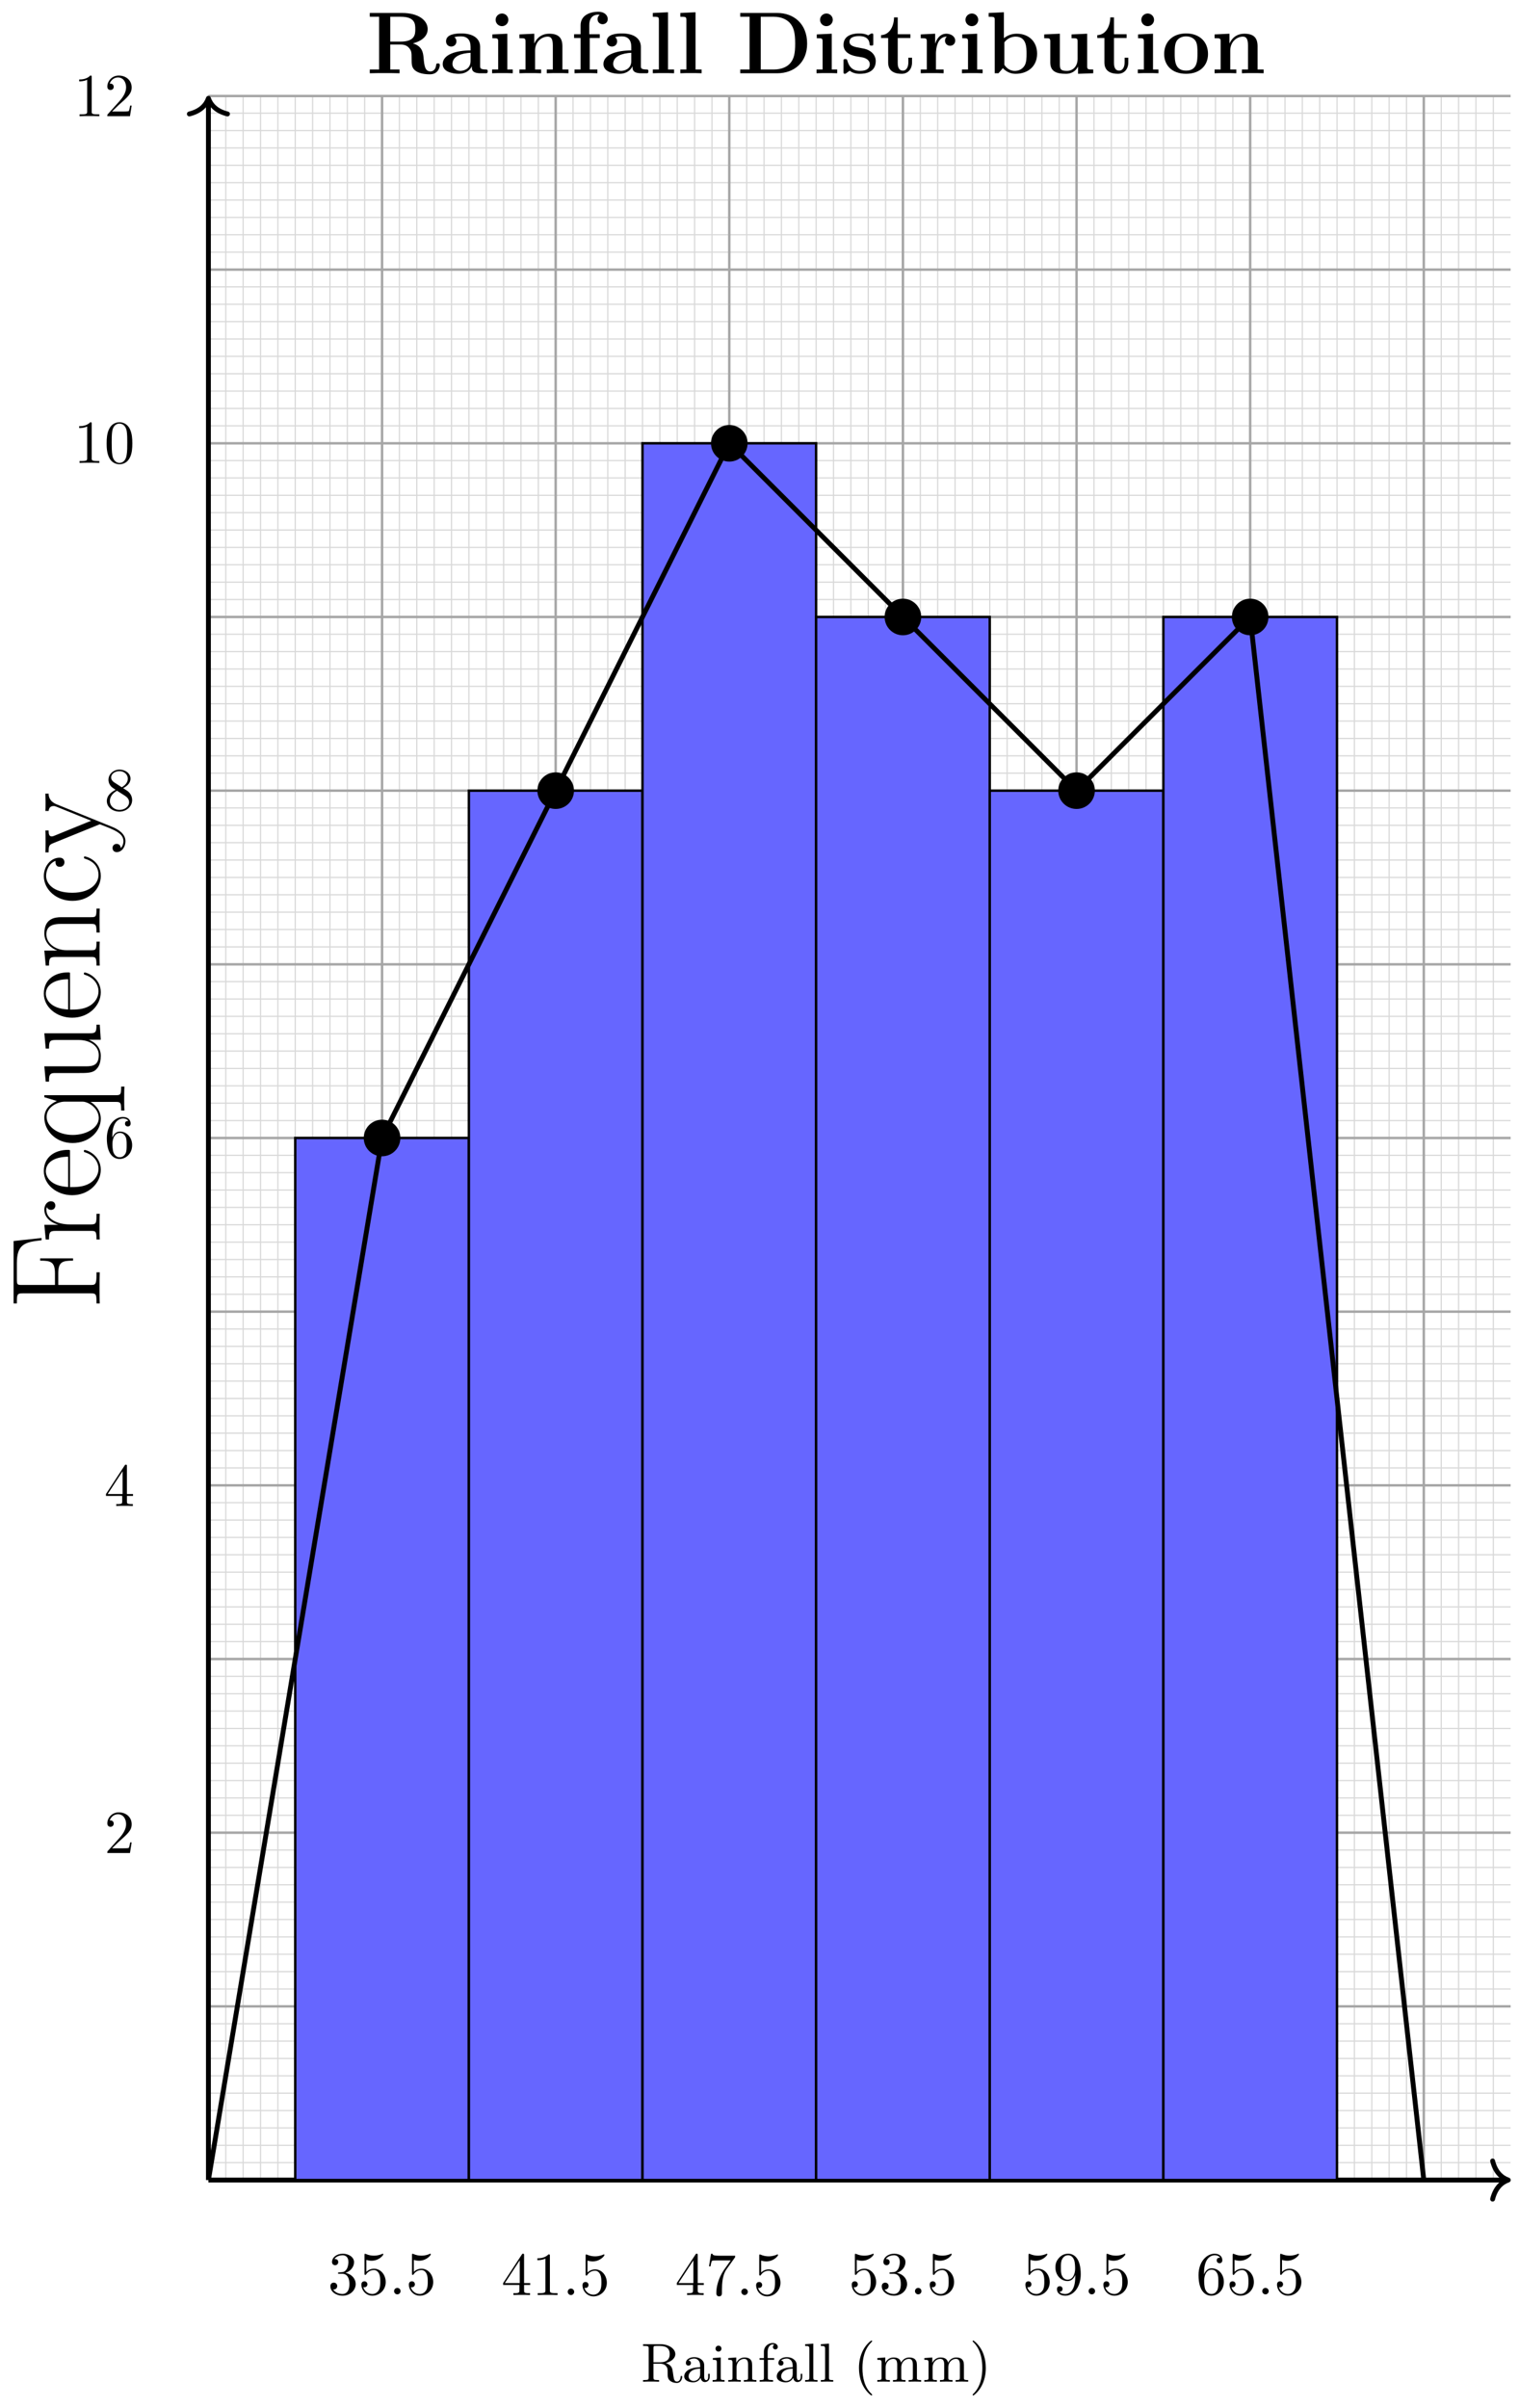 <svg xmlns="http://www.w3.org/2000/svg" xmlns:xlink="http://www.w3.org/1999/xlink" xmlns:inkscape="http://www.inkscape.org/namespaces/inkscape" version="1.1" width="248" height="393" viewBox="0 0 248 393">
<defs>
<path id="font_1_95" d="M.752 .089C.752 .095 .752 .107 .738 .107 .725 .107 .725 .098 .724 .09 .719 .027 .688 .003 .657 .003 .625 .003 .614 .023 .606 .04 .597 .062 .588 .13 .582 .175 .574 .237 .565 .304 .454 .339 .549 .366 .627 .425 .627 .503 .627 .602 .506 .683 .359 .683H.04V.652H.063C.14 .652 .142 .641 .142 .604V.079C.142 .042 .14 .031 .063 .031H.04V0C.087 .003 .137 .003 .185 .003 .233 .003 .283 .003 .331 0V.031H.308C.231 .031 .229 .042 .229 .079V.329H.349C.421 .329 .453 .291 .457 .287 .487 .25 .487 .235 .487 .164 .487 .097 .487 .053 .535 .015 .582-.022 .642-.022 .653-.022 .737-.022 .752 .065 .752 .089M.525 .503C.525 .417 .481 .354 .345 .354H.229V.611C.229 .637 .231 .646 .25 .65 .259 .652 .291 .652 .312 .652 .398 .652 .525 .652 .525 .503Z"/>
<path id="font_1_28" d="M.497 .089V.145H.469V.09C.469 .079 .469 .029 .433 .029 .397 .029 .397 .077 .397 .093V.268C.397 .325 .397 .359 .352 .4 .315 .433 .267 .448 .217 .448 .133 .448 .063 .406 .063 .342 .063 .311 .084 .294 .11 .294 .137 .294 .156 .314 .156 .34 .156 .383 .111 .388 .111 .388 .138 .414 .186 .423 .215 .423 .266 .423 .323 .385 .323 .297V.264C.269 .262 .194 .257 .127 .225 .055 .19 .033 .138 .033 .098 .033 .016 .13-.011 .197-.011 .28-.011 .318 .044 .332 .072 .337 .03 .366-.006 .409-.006 .434-.006 .497 .009 .497 .089V.089M.323 .141C.323 .044 .248 .014 .204 .014 .157 .014 .113 .048 .113 .098 .113 .164 .17 .234 .323 .24V.141Z"/>
<path id="font_1_66" d="M.253 0V.031C.188 .031 .184 .036 .184 .075V.442L.04 .431V.4C.104 .4 .113 .394 .113 .345V.077C.113 .031 .102 .031 .036 .031V0C.081 .002 .102 .003 .146 .003 .162 .003 .204 .003 .253 0M.197 .603C.197 .633 .173 .657 .143 .657 .113 .657 .089 .633 .089 .603 .089 .573 .113 .549 .143 .549 .173 .549 .197 .573 .197 .603Z"/>
<path id="font_1_77" d="M.547 0V.031C.496 .031 .471 .031 .47 .062V.254C.47 .337 .47 .366 .442 .401 .419 .429 .381 .442 .331 .442 .238 .442 .195 .373 .181 .345H.18V.442L.035 .431V.4C.103 .4 .112 .393 .112 .344V.077C.112 .031 .101 .031 .035 .031V0C.082 .002 .101 .003 .149 .003 .197 .003 .21 .002 .263 0V.031C.197 .031 .186 .031 .186 .077V.259C.186 .365 .261 .417 .324 .417 .383 .417 .396 .368 .396 .308V.077C.396 .031 .385 .031 .319 .031V0C.366 .002 .385 .003 .433 .003 .481 .003 .494 .002 .547 0Z"/>
<path id="font_1_55" d="M.366 .634C.366 .672 .328 .705 .273 .705 .195 .705 .113 .646 .113 .546V.431H.034V.4H.113V.077C.113 .031 .102 .031 .036 .031V0C.089 .002 .102 .003 .153 .003L.28 0V.031H.26C.187 .031 .184 .042 .184 .079V.4H.3V.431H.181V.544C.181 .635 .23 .68 .273 .68 .283 .68 .293 .678 .303 .674 .293 .67 .277 .658 .277 .633 .277 .607 .296 .589 .321 .589 .348 .589 .366 .608 .366 .634Z"/>
<path id="font_1_72" d="M.261 0V.031C.195 .031 .184 .031 .184 .077V.694L.036 .683V.652C.104 .652 .113 .645 .113 .596V.077C.113 .031 .102 .031 .036 .031V0C.083 .002 .102 .003 .148 .003 .195 .003 .212 .002 .261 0Z"/>
<path id="font_1_85" d="M.341-.238C.341-.233 .338-.23 .332-.223 .203-.105 .164 .075 .164 .25 .164 .405 .194 .593 .335 .727 .339 .731 .341 .734 .341 .739 .341 .746 .336 .75 .329 .75 .317 .75 .227 .678 .173 .569 .125 .473 .101 .37 .101 .251 .101 .179 .11 .065 .165-.053 .224-.176 .317-.249 .329-.249 .336-.249 .341-.245 .341-.238Z"/>
<path id="font_1_75" d="M.833 0V.031C.782 .031 .757 .031 .756 .062V.254C.756 .341 .756 .369 .723 .406 .702 .43 .662 .442 .616 .442 .544 .442 .495 .4 .467 .347 .455 .406 .415 .442 .331 .442 .251 .442 .202 .39 .181 .344H.18V.442L.035 .431V.4C.103 .4 .112 .393 .112 .344V.077C.112 .031 .101 .031 .035 .031V0C.082 .002 .101 .003 .149 .003 .197 .003 .21 .002 .263 0V.031C.197 .031 .186 .031 .186 .077V.259C.186 .367 .264 .417 .324 .417 .379 .417 .397 .378 .397 .308V.077C.397 .031 .386 .031 .32 .031V0C.367 .002 .386 .003 .434 .003 .482 .003 .495 .002 .548 0V.031C.482 .031 .471 .031 .471 .077V.259C.471 .367 .549 .417 .609 .417 .664 .417 .682 .378 .682 .308V.077C.682 .031 .671 .031 .605 .031V0C.652 .002 .671 .003 .719 .003 .767 .003 .78 .002 .833 0Z"/>
<path id="font_1_86" d="M.298 .251C.298 .333 .286 .443 .234 .554 .175 .677 .082 .75 .07 .75 .06 .75 .058 .742 .058 .739 .058 .734 .06 .731 .067 .724 .125 .672 .235 .536 .235 .251 .235 .108 .209-.091 .064-.226 .062-.229 .058-.233 .058-.238 .058-.241 .06-.249 .07-.249 .082-.249 .172-.177 .226-.068 .274 .028 .298 .131 .298 .251Z"/>
<path id="font_2_54" d="M.568 .46 .544 .681H.051V.655C.12 .655 .131 .655 .131 .61V.071C.131 .026 .12 .026 .051 .026V0C.08 .002 .136 .002 .167 .002 .208 .002 .256 .002 .297 0V.026H.275C.199 .026 .197 .036 .197 .072V.328H.287C.38 .328 .389 .295 .389 .211H.407V.471H.389C.389 .387 .38 .354 .287 .354H.197V.616C.197 .65 .199 .655 .239 .655H.368C.519 .655 .536 .593 .55 .46H.568Z"/>
<path id="font_2_96" d="M.333 .386C.333 .418 .301 .438 .267 .438 .191 .438 .158 .364 .148 .329H.147V.438L.031 .427V.401C.09 .401 .099 .395 .099 .347V.069C.099 .031 .095 .026 .031 .026V0C.055 .002 .101 .002 .127 .002 .156 .002 .207 .002 .234 0V.026C.162 .026 .15 .026 .15 .071V.236C.15 .332 .191 .422 .266 .422 .273 .422 .28 .421 .287 .418 .287 .418 .265 .411 .265 .385 .265 .361 .284 .351 .299 .351 .311 .351 .333 .358 .333 .386V.386Z"/>
<path id="font_2_50" d="M.385 .251C.385 .353 .331 .442 .217 .442 .111 .442 .027 .341 .027 .218 .027 .088 .122-.008 .228-.008 .34-.008 .384 .098 .384 .119 .384 .126 .376 .126 .376 .126 .369 .126 .368 .124 .364 .112 .342 .044 .287 .01 .235 .01 .192 .01 .149 .034 .122 .078 .091 .129 .091 .188 .091 .235H.381C.385 .239 .385 .241 .385 .251M.331 .25H.092C.099 .394 .176 .426 .216 .426 .284 .426 .33 .362 .331 .25Z"/>
<path id="font_2_91" d="M.479-.195V-.169C.415-.169 .411-.165 .411-.126V.438H.395L.365 .339C.342 .392 .3 .438 .233 .438 .131 .438 .033 .347 .033 .215 .033 .084 .125-.008 .225-.008 .302-.008 .345 .051 .358 .073V-.126C.358-.164 .354-.169 .29-.169V-.195C.314-.193 .358-.193 .384-.193 .41-.193 .455-.193 .479-.195M.36 .137C.36 .094 .324 .054 .321 .051 .29 .016 .254 .008 .23 .008 .155 .008 .097 .103 .097 .214 .097 .331 .163 .42 .24 .42 .32 .42 .36 .329 .36 .277V.137Z"/>
<path id="font_2_109" d="M.483 0V.026C.424 .026 .415 .032 .415 .08V.438L.294 .427V.401C.353 .401 .362 .395 .362 .347V.165C.362 .081 .317 .008 .243 .008 .161 .008 .154 .057 .154 .109V.438L.033 .427V.401C.073 .401 .1 .401 .101 .361V.169C.101 .102 .101 .059 .127 .031 .14 .018 .165-.008 .237-.008 .322-.008 .355 .064 .363 .085H.364V-.008L.483 0Z"/>
<path id="font_2_77" d="M.483 0V.026C.419 .026 .415 .03 .415 .069V.304C.415 .355 .405 .438 .287 .438 .208 .438 .167 .377 .152 .337H.151V.438L.033 .427V.401C.092 .401 .101 .395 .101 .347V.069C.101 .031 .097 .026 .033 .026V0C.057 .002 .101 .002 .127 .002 .153 .002 .198 .002 .222 0V.026C.158 .026 .154 .03 .154 .069V.261C.154 .353 .21 .422 .28 .422 .354 .422 .362 .356 .362 .308V.069C.362 .031 .358 .026 .294 .026V0C.318 .002 .362 .002 .388 .002 .414 .002 .459 .002 .483 0Z"/>
<path id="font_2_43" d="M.384 .118C.384 .122 .383 .125 .376 .125 .369 .125 .368 .124 .364 .111 .338 .03 .281 .01 .238 .01 .174 .01 .097 .069 .097 .217 .097 .369 .171 .424 .23 .424 .269 .424 .327 .405 .349 .35 .33 .35 .302 .35 .302 .315 .302 .287 .325 .279 .338 .279 .345 .279 .374 .282 .374 .317 .374 .388 .306 .442 .229 .442 .123 .442 .033 .344 .033 .216 .033 .083 .127-.008 .229-.008 .353-.008 .384 .107 .384 .118V.118Z"/>
<path id="font_2_118" d="M.474 .404V.43L.411 .428C.39 .428 .357 .428 .337 .43V.404C.375 .401 .376 .373 .376 .365 .376 .355 .374 .35 .369 .338L.26 .068 .141 .36C.136 .372 .136 .38 .136 .38 .136 .402 .159 .404 .183 .404V.43C.159 .428 .116 .428 .091 .428 .064 .428 .032 .428 .01 .43V.404C.064 .404 .07 .399 .083 .367L.232-0C.187-.118 .161-.187 .098-.187 .087-.187 .062-.184 .044-.166 .067-.164 .077-.15 .077-.133 .077-.116 .065-.101 .045-.101 .023-.101 .012-.116 .012-.134 .012-.174 .053-.203 .098-.203 .156-.203 .192-.147 .212-.097L.39 .342C.415 .403 .46 .404 .474 .404Z"/>
<path id="font_3_106" d="M.457 .17C.457 .253 .394 .331 .29 .352 .372 .379 .43 .449 .43 .528 .43 .61 .342 .666 .246 .666 .145 .666 .069 .606 .069 .53 .069 .497 .091 .478 .12 .478 .151 .478 .171 .5 .171 .529 .171 .579 .124 .579 .109 .579 .14 .628 .206 .641 .242 .641 .283 .641 .338 .619 .338 .529 .338 .517 .336 .459 .31 .415 .28 .367 .246 .364 .221 .363 .213 .362 .189 .36 .182 .36 .174 .359 .167 .358 .167 .348 .167 .337 .174 .337 .191 .337H.235C.317 .337 .354 .269 .354 .17 .354 .034 .285 .006 .241 .006 .198 .006 .123 .022 .088 .081 .123 .076 .154 .098 .154 .136 .154 .172 .127 .192 .098 .192 .074 .192 .042 .178 .042 .134 .042 .043 .135-.022 .244-.022 .366-.022 .457 .068 .457 .17Z"/>
<path id="font_3_56" d="M.449 .201C.449 .32 .367 .42 .259 .42 .211 .42 .168 .404 .132 .369V.564C.152 .558 .185 .551 .217 .551 .34 .551 .41 .642 .41 .655 .41 .661 .407 .666 .4 .666 .4 .666 .397 .666 .392 .663 .372 .654 .323 .634 .256 .634 .216 .634 .17 .641 .123 .662 .115 .665 .111 .665 .111 .665 .101 .665 .101 .657 .101 .641V.345C.101 .327 .101 .319 .115 .319 .122 .319 .124 .322 .128 .328 .139 .344 .176 .398 .257 .398 .309 .398 .334 .352 .342 .334 .358 .297 .36 .257 .36 .207 .36 .172 .36 .112 .336 .07 .312 .031 .275 .006 .229 .006 .156 .006 .099 .058 .082 .117 .085 .117 .088 .116 .099 .116 .132 .116 .149 .141 .149 .165 .149 .189 .132 .214 .099 .214 .085 .214 .05 .207 .05 .161 .05 .074 .119-.022 .231-.022 .347-.022 .449 .073 .449 .2V.201Z"/>
<path id="font_3_88" d="M.192 .053C.192 .082 .168 .106 .139 .106 .11 .106 .086 .082 .086 .053 .086 .024 .11 0 .139 0 .168 0 .192 .024 .192 .053Z"/>
<path id="font_3_57" d="M.471 .165V.196H.371V.651C.371 .671 .371 .677 .355 .677 .346 .677 .343 .677 .335 .665L.028 .196V.165H.294V.078C.294 .042 .292 .031 .218 .031H.197V0C.238 .003 .29 .003 .332 .003 .374 .003 .427 .003 .468 0V.031H.447C.373 .031 .371 .042 .371 .078V.165H.471M.3 .196H.056L.3 .569V.196Z"/>
<path id="font_3_82" d="M.419 0V.031H.387C.297 .031 .294 .042 .294 .079V.64C.294 .664 .294 .666 .271 .666 .209 .602 .121 .602 .089 .602V.571C.109 .571 .168 .571 .22 .597V.079C.22 .043 .217 .031 .127 .031H.095V0C.13 .003 .217 .003 .257 .003 .297 .003 .384 .003 .419 0Z"/>
<path id="font_3_100" d="M.485 .644H.242C.12 .644 .118 .657 .114 .676H.089L.056 .47H.081C.084 .486 .093 .549 .106 .561 .113 .567 .191 .567 .204 .567H.411L.299 .409C.209 .274 .176 .135 .176 .033 .176 .023 .176-.022 .222-.022 .268-.022 .268 .023 .268 .033V.084C.268 .139 .271 .194 .279 .248 .283 .271 .297 .357 .341 .419L.476 .609C.485 .621 .485 .623 .485 .644Z"/>
<path id="font_3_78" d="M.457 .329C.457 .598 .342 .666 .253 .666 .198 .666 .149 .648 .106 .603 .065 .558 .042 .516 .042 .441 .042 .316 .13 .218 .242 .218 .303 .218 .344 .26 .367 .318V.286C.367 .052 .263 .006 .205 .006 .188 .006 .134 .008 .107 .042 .151 .042 .159 .071 .159 .088 .159 .119 .135 .134 .113 .134 .097 .134 .067 .125 .067 .086 .067 .019 .121-.022 .206-.022 .335-.022 .457 .114 .457 .329M.365 .421C.365 .338 .331 .241 .243 .241 .227 .241 .181 .241 .15 .304 .132 .341 .132 .391 .132 .44 .132 .494 .132 .541 .153 .578 .18 .628 .218 .641 .253 .641 .299 .641 .332 .607 .349 .562 .361 .53 .365 .467 .365 .421Z"/>
<path id="font_3_101" d="M.457 .204C.457 .331 .368 .427 .257 .427 .189 .427 .152 .376 .132 .328V.352C.132 .605 .256 .641 .307 .641 .331 .641 .373 .635 .395 .601 .38 .601 .34 .601 .34 .556 .34 .525 .364 .51 .386 .51 .402 .51 .432 .519 .432 .558 .432 .618 .388 .666 .305 .666 .177 .666 .042 .537 .042 .316 .042 .049 .158-.022 .251-.022 .362-.022 .457 .072 .457 .204M.367 .205C.367 .157 .367 .107 .35 .071 .32 .011 .274 .006 .251 .006 .188 .006 .158 .066 .152 .081 .134 .128 .134 .208 .134 .226 .134 .304 .166 .404 .256 .404 .272 .404 .318 .404 .349 .342 .367 .305 .367 .254 .367 .205Z"/>
<path id="font_3_107" d="M.449 .174H.424C.419 .144 .412 .1 .402 .085 .395 .077 .329 .077 .307 .077H.127L.233 .18C.389 .318 .449 .372 .449 .472 .449 .586 .359 .666 .237 .666 .124 .666 .05 .574 .05 .485 .05 .429 .1 .429 .103 .429 .12 .429 .155 .441 .155 .482 .155 .508 .137 .534 .102 .534 .094 .534 .092 .534 .089 .533 .112 .598 .166 .635 .224 .635 .315 .635 .358 .554 .358 .472 .358 .392 .308 .313 .253 .251L.061 .037C.05 .026 .05 .024 .05 0H.421L.449 .174Z"/>
<path id="font_3_51" d="M.457 .168C.457 .204 .446 .249 .408 .291 .389 .312 .373 .322 .309 .362 .381 .399 .43 .451 .43 .517 .43 .609 .341 .666 .25 .666 .15 .666 .069 .592 .069 .499 .069 .481 .071 .436 .113 .389 .124 .377 .161 .352 .186 .335 .128 .306 .042 .25 .042 .151 .042 .045 .144-.022 .249-.022 .362-.022 .457 .061 .457 .168M.386 .517C.386 .46 .347 .412 .287 .377L.163 .457C.117 .487 .113 .521 .113 .538 .113 .599 .178 .641 .249 .641 .322 .641 .386 .589 .386 .517M.407 .132C.407 .058 .332 .006 .25 .006 .164 .006 .092 .068 .092 .151 .092 .209 .124 .273 .209 .32L.332 .242C.36 .223 .407 .193 .407 .132Z"/>
<path id="font_3_121" d="M.46 .32C.46 .4 .455 .48 .42 .554 .374 .65 .292 .666 .25 .666 .19 .666 .117 .64 .076 .547 .044 .478 .039 .4 .039 .32 .039 .245 .043 .155 .084 .079 .127-.002 .2-.022 .249-.022 .303-.022 .379-.001 .423 .094 .455 .163 .46 .241 .46 .32M.377 .332C.377 .257 .377 .189 .366 .125 .351 .03 .294-0 .249-0 .21-0 .151 .025 .133 .121 .122 .181 .122 .273 .122 .332 .122 .396 .122 .462 .13 .516 .149 .635 .224 .644 .249 .644 .282 .644 .348 .626 .367 .527 .377 .471 .377 .395 .377 .332Z"/>
<path id="font_4_95" d="M.835 .092C.835 .109 .827 .112 .814 .112 .795 .112 .794 .105 .793 .092 .788 .042 .757 .021 .729 .021 .665 .021 .658 .088 .65 .18 .644 .233 .637 .307 .529 .34 .664 .376 .697 .448 .697 .502 .697 .602 .592 .686 .407 .686H.038V.643H.144V.043H.038V0C.067 .002 .171 .002 .207 .002 .243 .002 .348 .002 .377 0V.043H.271V.327H.39C.43 .327 .462 .315 .484 .289 .514 .255 .514 .233 .514 .166 .514 .099 .514 .058 .565 .024 .617-.011 .699-.012 .721-.012 .823-.012 .835 .078 .835 .092V.092M.556 .502C.556 .447 .555 .36 .388 .36H.271V.643H.39C.553 .643 .556 .561 .556 .502Z"/>
<path id="font_4_28" d="M.541 .022C.541 .043 .532 .043 .518 .043 .455 .044 .455 .06 .455 .083V.299C.455 .391 .382 .453 .241 .453 .185 .453 .067 .448 .067 .364 .067 .322 .099 .304 .126 .304 .156 .304 .185 .325 .185 .363 .185 .382 .178 .4 .161 .411 .194 .42 .218 .42 .237 .42 .305 .42 .346 .382 .346 .3V.26C.188 .26 .029 .216 .029 .105 .029 .014 .145-.006 .214-.006 .291-.006 .34 .036 .36 .08 .36 .043 .36 0 .461 0H.512C.533 0 .541 0 .541 .022V.022M.346 .139C.346 .045 .262 .027 .23 .027 .181 .027 .14 .06 .14 .106 .14 .197 .248 .228 .346 .233V.139Z"/>
<path id="font_4_66" d="M.279 0V.043H.217V.45L.047 .442V.399C.106 .399 .113 .399 .113 .36V.043H.044V0C.067 .002 .136 .002 .163 .002 .191 .002 .255 .002 .279 0M.229 .608C.229 .649 .195 .68 .157 .68 .116 .68 .084 .647 .084 .608 .084 .567 .118 .536 .156 .536 .197 .536 .229 .569 .229 .608Z"/>
<path id="font_4_77" d="M.6 0V.043H.531V.306C.531 .401 .49 .45 .38 .45 .308 .45 .246 .415 .212 .34H.211V.45L.042 .442V.399C.104 .399 .111 .399 .111 .36V.043H.042V0C.065 .002 .137 .002 .165 .002 .193 .002 .266 .002 .289 0V.043H.22V.256C.22 .364 .3 .417 .364 .417 .401 .417 .422 .393 .422 .317V.043H.353V0C.376 .002 .448 .002 .476 .002 .504 .002 .577 .002 .6 0Z"/>
<path id="font_4_55" d="M.422 .617C.422 .658 .386 .7 .315 .7 .224 .7 .113 .662 .113 .546V.444H.039V.401H.113V.043H.044V0C.067 .002 .142 .002 .17 .002 .199 .002 .28 .002 .304 0V.043H.217V.401H.331V.444H.212V.547C.212 .651 .278 .667 .311 .667 .322 .667 .324 .666 .33 .664 .315 .654 .306 .637 .306 .616 .306 .576 .338 .558 .364 .558 .386 .558 .422 .573 .422 .617Z"/>
<path id="font_4_72" d="M.286 0V.043H.217V.694L.044 .686V.643C.106 .643 .113 .643 .113 .604V.043H.044V0C.067 .002 .138 .002 .165 .002 .192 .002 .263 .002 .286 0Z"/>
<path id="font_4_46" d="M.799 .337C.799 .563 .647 .686 .459 .686H.038V.643H.144V.043H.038V0H.459C.651 0 .799 .123 .799 .337M.663 .338C.663 .221 .648 .169 .613 .122 .578 .076 .511 .043 .421 .043H.271V.643H.421C.508 .643 .578 .609 .615 .557 .644 .516 .663 .467 .663 .338Z"/>
<path id="font_4_98" d="M.405 .139C.405 .187 .379 .22 .359 .238 .318 .272 .284 .278 .23 .288 .166 .299 .106 .31 .106 .358 .106 .423 .195 .423 .216 .423 .327 .423 .333 .353 .335 .328 .336 .315 .344 .315 .356 .315 .377 .315 .377 .318 .377 .341V.427C.377 .446 .377 .453 .362 .453 .356 .453 .354 .453 .339 .444 .335 .441 .324 .434 .319 .431 .291 .447 .254 .453 .218 .453 .188 .453 .038 .453 .038 .323 .038 .218 .162 .196 .193 .191 .22 .186 .253 .18 .257 .18 .297 .171 .337 .146 .337 .104 .337 .027 .246 .027 .225 .027 .174 .027 .111 .043 .083 .14 .077 .16 .076 .161 .059 .161 .038 .161 .038 .158 .038 .135V.02C.038 .001 .038-.006 .053-.006 .06-.006 .062-.006 .082 .01L.108 .029C.153-.006 .207-.006 .225-.006 .28-.006 .405 .006 .405 .139Z"/>
<path id="font_4_105" d="M.374 .124V.177H.332V.125C.332 .059 .302 .03 .271 .03 .211 .03 .211 .097 .211 .12V.401H.355V.444H.211V.636H.169C.168 .537 .12 .437 .021 .434V.401H.102V.123C.102 .017 .184-.006 .256-.006 .33-.006 .374 .05 .374 .124Z"/>
<path id="font_4_96" d="M.427 .371C.427 .422 .375 .45 .327 .45 .248 .45 .214 .381 .2 .339H.199V.45L.035 .442V.399C.097 .399 .104 .399 .104 .36V.043H.035V0C.058 .002 .133 .002 .161 .002 .19 .002 .271 .002 .295 0V.043H.208V.225C.208 .258 .215 .417 .332 .417 .318 .406 .311 .389 .311 .371 .311 .33 .344 .313 .369 .313 .394 .313 .427 .33 .427 .371Z"/>
<path id="font_4_35" d="M.586 .223C.586 .36 .492 .45 .355 .45 .296 .45 .249 .431 .208 .399V.694L.035 .686V.643C.097 .643 .104 .643 .104 .604V0H.146C.163 .019 .18 .038 .196 .058 .247 .005 .302-.006 .342-.006 .48-.006 .586 .078 .586 .223V.223M.466 .224C.466 .179 .466 .122 .442 .085 .411 .037 .364 .027 .332 .027 .264 .027 .227 .075 .213 .097V.351C.248 .399 .3 .417 .342 .417 .466 .417 .466 .29 .466 .224V.224Z"/>
<path id="font_4_109" d="M.6 0V.043C.538 .043 .531 .043 .531 .082V.45L.353 .442V.399C.415 .399 .422 .399 .422 .36V.164C.422 .088 .377 .027 .299 .027 .224 .027 .22 .052 .22 .107V.45L.042 .442V.399C.104 .399 .111 .399 .111 .36V.123C.111 .023 .178-.006 .285-.006 .309-.006 .383-.006 .426 .075H.427V-.006L.6 0Z"/>
<path id="font_4_81" d="M.53 .219C.53 .354 .438 .453 .281 .453 .118 .453 .031 .349 .031 .219 .031 .088 .123-.006 .28-.006 .443-.006 .53 .093 .53 .219M.41 .229C.41 .146 .41 .03 .281 .03 .151 .03 .151 .147 .151 .229 .151 .276 .151 .326 .17 .362 .192 .402 .237 .42 .28 .42 .337 .42 .373 .393 .39 .365 .41 .329 .41 .277 .41 .229Z"/>
</defs>
<path transform="matrix(1,0,0,-1,34.029,355.823)" stroke-width=".199" stroke-linecap="butt" stroke-miterlimit="10" stroke-linejoin="miter" fill="none" stroke="#d9d9d9" d="M0 0H212.601M0 2.835H212.601M0 5.67H212.601M0 8.505H212.601M0 11.339H212.601M0 14.174H212.601M0 17.009H212.601M0 19.844H212.601M0 22.679H212.601M0 25.514H212.601M0 28.349H212.601M0 31.183H212.601M0 34.018H212.601M0 36.853H212.601M0 39.688H212.601M0 42.523H212.601M0 45.358H212.601M0 48.192H212.601M0 51.027H212.601M0 53.862H212.601M0 56.697H212.601M0 59.532H212.601M0 62.367H212.601M0 65.202H212.601M0 68.036H212.601M0 70.871H212.601M0 73.706H212.601M0 76.541H212.601M0 79.376H212.601M0 82.211H212.601M0 85.045H212.601M0 87.88H212.601M0 90.715H212.601M0 93.55H212.601M0 96.385H212.601M0 99.22H212.601M0 102.055H212.601M0 104.889H212.601M0 107.724H212.601M0 110.559H212.601M0 113.394H212.601M0 116.229H212.601M0 119.064H212.601M0 121.899H212.601M0 124.733H212.601M0 127.568H212.601M0 130.403H212.601M0 133.238H212.601M0 136.073H212.601M0 138.908H212.601M0 141.742H212.601M0 144.577H212.601M0 147.412H212.601M0 150.247H212.601M0 153.082H212.601M0 155.917H212.601M0 158.752H212.601M0 161.586H212.601M0 164.421H212.601M0 167.256H212.601M0 170.091H212.601M0 172.926H212.601M0 175.761H212.601M0 178.596H212.601M0 181.43H212.601M0 184.265H212.601M0 187.1H212.601M0 189.935H212.601M0 192.77H212.601M0 195.605H212.601M0 198.439H212.601M0 201.274H212.601M0 204.109H212.601M0 206.944H212.601M0 209.779H212.601M0 212.614H212.601M0 215.449H212.601M0 218.283H212.601M0 221.118H212.601M0 223.953H212.601M0 226.788H212.601M0 229.623H212.601M0 232.458H212.601M0 235.293H212.601M0 238.127H212.601M0 240.962H212.601M0 243.797H212.601M0 246.632H212.601M0 249.467H212.601M0 252.302H212.601M0 255.136H212.601M0 257.971H212.601M0 260.806H212.601M0 263.641H212.601M0 266.476H212.601M0 269.311H212.601M0 272.146H212.601M0 274.98H212.601M0 277.815H212.601M0 280.65H212.601M0 283.485H212.601M0 286.32H212.601M0 289.155H212.601M0 291.99H212.601M0 294.824H212.601M0 297.659H212.601M0 300.494H212.601M0 303.329H212.601M0 306.164H212.601M0 308.999H212.601M0 311.833H212.601M0 314.668H212.601M0 317.503H212.601M0 320.338H212.601M0 323.173H212.601M0 326.008H212.601M0 328.843H212.601M0 331.677H212.601M0 334.512H212.601M0 337.347H212.601M0 0V340.162M2.835 0V340.162M5.67 0V340.162M8.505 0V340.162M11.339 0V340.162M14.174 0V340.162M17.009 0V340.162M19.844 0V340.162M22.679 0V340.162M25.514 0V340.162M28.349 0V340.162M31.183 0V340.162M34.018 0V340.162M36.853 0V340.162M39.688 0V340.162M42.523 0V340.162M45.358 0V340.162M48.192 0V340.162M51.027 0V340.162M53.862 0V340.162M56.697 0V340.162M59.532 0V340.162M62.367 0V340.162M65.202 0V340.162M68.036 0V340.162M70.871 0V340.162M73.706 0V340.162M76.541 0V340.162M79.376 0V340.162M82.211 0V340.162M85.045 0V340.162M87.88 0V340.162M90.715 0V340.162M93.55 0V340.162M96.385 0V340.162M99.22 0V340.162M102.055 0V340.162M104.889 0V340.162M107.724 0V340.162M110.559 0V340.162M113.394 0V340.162M116.229 0V340.162M119.064 0V340.162M121.899 0V340.162M124.733 0V340.162M127.568 0V340.162M130.403 0V340.162M133.238 0V340.162M136.073 0V340.162M138.908 0V340.162M141.742 0V340.162M144.577 0V340.162M147.412 0V340.162M150.247 0V340.162M153.082 0V340.162M155.917 0V340.162M158.752 0V340.162M161.586 0V340.162M164.421 0V340.162M167.256 0V340.162M170.091 0V340.162M172.926 0V340.162M175.761 0V340.162M178.596 0V340.162M181.43 0V340.162M184.265 0V340.162M187.1 0V340.162M189.935 0V340.162M192.77 0V340.162M195.605 0V340.162M198.439 0V340.162M201.274 0V340.162M204.109 0V340.162M206.944 0V340.162M209.779 0V340.162M212.601 340.162"/>
<path transform="matrix(1,0,0,-1,34.029,355.823)" stroke-width=".399" stroke-linecap="butt" stroke-miterlimit="10" stroke-linejoin="miter" fill="none" stroke="#a6a6a6" d="M0 0H212.601M0 28.347H212.601M0 56.694H212.601M0 85.04H212.601M0 113.387H212.601M0 141.734H212.601M0 170.081H212.601M0 198.428H212.601M0 226.774H212.601M0 255.121H212.601M0 283.468H212.601M0 311.815H212.601M0 340.152H212.601M0 0V340.162M28.347 0V340.162M56.694 0V340.162M85.04 0V340.162M113.387 0V340.162M141.734 0V340.162M170.081 0V340.162M198.428 0V340.162M212.601 340.162"/>
<path transform="matrix(1,0,0,-1,34.029,355.823)" stroke-width=".797" stroke-linecap="butt" stroke-miterlimit="10" stroke-linejoin="miter" fill="none" stroke="#000000" d="M0 0H211.804"/>
<path transform="matrix(1,0,0,-1,246.242,355.823)" stroke-width=".797" stroke-linecap="round" stroke-linejoin="round" fill="none" stroke="#000000" d="M-2.55 3.111C-2.084 1.244-1.046 .363 0 0-1.046-.363-2.084-1.244-2.55-3.111"/>
<path transform="matrix(1,0,0,-1,34.029,355.823)" stroke-width=".797" stroke-linecap="butt" stroke-miterlimit="10" stroke-linejoin="miter" fill="none" stroke="#000000" d="M0 0V339.365"/>
<path transform="matrix(0,-1,-1,-0,34.029,16.05)" stroke-width=".797" stroke-linecap="round" stroke-linejoin="round" fill="none" stroke="#000000" d="M-2.55 3.111C-2.084 1.244-1.046 .363 0 0-1.046-.363-2.084-1.244-2.55-3.111"/>
<use data-text="R" xlink:href="#font_1_95" transform="matrix(8.967,0,0,-8.967,104.634,388.746)"/>
<use data-text="a" xlink:href="#font_1_28" transform="matrix(8.967,0,0,-8.967,111.413,388.746)"/>
<use data-text="i" xlink:href="#font_1_66" transform="matrix(8.967,0,0,-8.967,116.022,388.746)"/>
<use data-text="n" xlink:href="#font_1_77" transform="matrix(8.967,0,0,-8.967,118.587,388.746)"/>
<use data-text="f" xlink:href="#font_1_55" transform="matrix(8.967,0,0,-8.967,123.707,388.746)"/>
<use data-text="a" xlink:href="#font_1_28" transform="matrix(8.967,0,0,-8.967,126.522,388.746)"/>
<use data-text="l" xlink:href="#font_1_72" transform="matrix(8.967,0,0,-8.967,131.131,388.746)"/>
<use data-text="l" xlink:href="#font_1_72" transform="matrix(8.967,0,0,-8.967,133.696,388.746)"/>
<use data-text="(" xlink:href="#font_1_85" transform="matrix(8.967,0,0,-8.967,139.336,388.746)"/>
<use data-text="m" xlink:href="#font_1_75" transform="matrix(8.967,0,0,-8.967,142.923,388.746)"/>
<use data-text="m" xlink:href="#font_1_75" transform="matrix(8.967,0,0,-8.967,150.598,388.746)"/>
<use data-text=")" xlink:href="#font_1_86" transform="matrix(8.967,0,0,-8.967,158.274,388.746)"/>
<use data-text="F" xlink:href="#font_2_54" transform="matrix(0,-20.663,-20.664,-0,16.289,213.8)"/>
<use data-text="r" xlink:href="#font_2_96" transform="matrix(0,-20.663,-20.664,-0,16.289,202.952)"/>
<use data-text="e" xlink:href="#font_2_50" transform="matrix(0,-20.663,-20.664,-0,16.289,195.637)"/>
<use data-text="q" xlink:href="#font_2_91" transform="matrix(0,-20.663,-20.664,-0,16.289,187.248)"/>
<use data-text="u" xlink:href="#font_2_109" transform="matrix(0,-20.663,-20.664,-0,16.289,177.226)"/>
<use data-text="e" xlink:href="#font_2_50" transform="matrix(0,-20.663,-20.664,-0,16.289,166.667)"/>
<use data-text="n" xlink:href="#font_2_77" transform="matrix(0,-20.663,-20.664,-0,16.289,158.278)"/>
<use data-text="c" xlink:href="#font_2_43" transform="matrix(0,-20.663,-20.664,-0,16.289,147.719)"/>
<use data-text="y" xlink:href="#font_2_118" transform="matrix(0,-20.663,-20.664,-0,16.289,139.33)"/>
<use data-text="3" xlink:href="#font_3_106" transform="matrix(9.963,0,0,-9.963,53.52,374.483)"/>
<use data-text="5" xlink:href="#font_3_56" transform="matrix(9.963,0,0,-9.963,58.501,374.483)"/>
<use data-text="." xlink:href="#font_3_88" transform="matrix(9.963,0,0,-9.963,63.483,374.483)"/>
<use data-text="5" xlink:href="#font_3_56" transform="matrix(9.963,0,0,-9.963,66.253,374.483)"/>
<use data-text="4" xlink:href="#font_3_57" transform="matrix(9.963,0,0,-9.963,81.868,374.593)"/>
<use data-text="1" xlink:href="#font_3_82" transform="matrix(9.963,0,0,-9.963,86.85,374.593)"/>
<use data-text="." xlink:href="#font_3_88" transform="matrix(9.963,0,0,-9.963,91.831,374.593)"/>
<use data-text="5" xlink:href="#font_3_56" transform="matrix(9.963,0,0,-9.963,94.601,374.593)"/>
<use data-text="4" xlink:href="#font_3_57" transform="matrix(9.963,0,0,-9.963,110.217,374.593)"/>
<use data-text="7" xlink:href="#font_3_100" transform="matrix(9.963,0,0,-9.963,115.198,374.593)"/>
<use data-text="." xlink:href="#font_3_88" transform="matrix(9.963,0,0,-9.963,120.18,374.593)"/>
<use data-text="5" xlink:href="#font_3_56" transform="matrix(9.963,0,0,-9.963,122.95,374.593)"/>
<use data-text="5" xlink:href="#font_3_56" transform="matrix(9.963,0,0,-9.963,138.564,374.483)"/>
<use data-text="3" xlink:href="#font_3_106" transform="matrix(9.963,0,0,-9.963,143.546,374.483)"/>
<use data-text="." xlink:href="#font_3_88" transform="matrix(9.963,0,0,-9.963,148.527,374.483)"/>
<use data-text="5" xlink:href="#font_3_56" transform="matrix(9.963,0,0,-9.963,151.297,374.483)"/>
<use data-text="5" xlink:href="#font_3_56" transform="matrix(9.963,0,0,-9.963,166.913,374.483)"/>
<use data-text="9" xlink:href="#font_3_78" transform="matrix(9.963,0,0,-9.963,171.894,374.483)"/>
<use data-text="." xlink:href="#font_3_88" transform="matrix(9.963,0,0,-9.963,176.876,374.483)"/>
<use data-text="5" xlink:href="#font_3_56" transform="matrix(9.963,0,0,-9.963,179.645,374.483)"/>
<use data-text="6" xlink:href="#font_3_101" transform="matrix(9.963,0,0,-9.963,195.261,374.483)"/>
<use data-text="5" xlink:href="#font_3_56" transform="matrix(9.963,0,0,-9.963,200.243,374.483)"/>
<use data-text="." xlink:href="#font_3_88" transform="matrix(9.963,0,0,-9.963,205.224,374.483)"/>
<use data-text="5" xlink:href="#font_3_56" transform="matrix(9.963,0,0,-9.963,207.994,374.483)"/>
<use data-text="2" xlink:href="#font_3_107" transform="matrix(9.963,0,0,-9.963,17.023,302.446)"/>
<use data-text="4" xlink:href="#font_3_57" transform="matrix(9.963,0,0,-9.963,17.023,245.805)"/>
<use data-text="6" xlink:href="#font_3_101" transform="matrix(9.963,0,0,-9.963,17.023,188.945)"/>
<use data-text="8" xlink:href="#font_3_51" transform="matrix(9.963,0,0,-9.963,17.023,132.251)"/>
<use data-text="1" xlink:href="#font_3_82" transform="matrix(9.963,0,0,-9.963,12.041,75.555)"/>
<use data-text="0" xlink:href="#font_3_121" transform="matrix(9.963,0,0,-9.963,17.022,75.555)"/>
<use data-text="1" xlink:href="#font_3_82" transform="matrix(9.963,0,0,-9.963,12.041,18.969)"/>
<use data-text="2" xlink:href="#font_3_107" transform="matrix(9.963,0,0,-9.963,17.022,18.969)"/>
<path transform="matrix(1,0,0,-1,34.029,355.823)" d="M14.173 0V170.081H42.52V0ZM42.52 170.081" fill="#6666ff"/>
<path transform="matrix(1,0,0,-1,34.029,355.823)" stroke-width=".399" stroke-linecap="butt" stroke-miterlimit="10" stroke-linejoin="miter" fill="none" stroke="#000000" d="M14.173 0V170.081H42.52V0ZM42.52 170.081"/>
<path transform="matrix(1,0,0,-1,34.029,355.823)" d="M42.52 0V226.774H70.867V0ZM70.867 226.774" fill="#6666ff"/>
<path transform="matrix(1,0,0,-1,34.029,355.823)" stroke-width=".399" stroke-linecap="butt" stroke-miterlimit="10" stroke-linejoin="miter" fill="none" stroke="#000000" d="M42.52 0V226.774H70.867V0ZM70.867 226.774"/>
<path transform="matrix(1,0,0,-1,34.029,355.823)" d="M70.867 0V283.468H99.214V0ZM99.214 283.468" fill="#6666ff"/>
<path transform="matrix(1,0,0,-1,34.029,355.823)" stroke-width=".399" stroke-linecap="butt" stroke-miterlimit="10" stroke-linejoin="miter" fill="none" stroke="#000000" d="M70.867 0V283.468H99.214V0ZM99.214 283.468"/>
<path transform="matrix(1,0,0,-1,34.029,355.823)" d="M99.214 0V255.121H127.561V0ZM127.561 255.121" fill="#6666ff"/>
<path transform="matrix(1,0,0,-1,34.029,355.823)" stroke-width=".399" stroke-linecap="butt" stroke-miterlimit="10" stroke-linejoin="miter" fill="none" stroke="#000000" d="M99.214 0V255.121H127.561V0ZM127.561 255.121"/>
<path transform="matrix(1,0,0,-1,34.029,355.823)" d="M127.561 0V226.774H155.907V0ZM155.907 226.774" fill="#6666ff"/>
<path transform="matrix(1,0,0,-1,34.029,355.823)" stroke-width=".399" stroke-linecap="butt" stroke-miterlimit="10" stroke-linejoin="miter" fill="none" stroke="#000000" d="M127.561 0V226.774H155.907V0ZM155.907 226.774"/>
<path transform="matrix(1,0,0,-1,34.029,355.823)" d="M155.907 0V255.121H184.254V0ZM184.254 255.121" fill="#6666ff"/>
<path transform="matrix(1,0,0,-1,34.029,355.823)" stroke-width=".399" stroke-linecap="butt" stroke-miterlimit="10" stroke-linejoin="miter" fill="none" stroke="#000000" d="M155.907 0V255.121H184.254V0ZM184.254 255.121"/>
<path transform="matrix(1,0,0,-1,34.029,355.823)" stroke-width=".797" stroke-linecap="butt" stroke-miterlimit="10" stroke-linejoin="miter" fill="none" stroke="#000000" d="M0 0 28.347 170.081 56.694 226.774 85.04 283.468 113.387 255.121 141.734 226.774 170.081 255.121 198.428 0"/>
<path transform="matrix(1,0,0,-1,34.029,355.823)" d="M31.336 170.081C31.336 171.732 29.998 173.07 28.347 173.07 26.696 173.07 25.358 171.732 25.358 170.081 25.358 168.43 26.696 167.092 28.347 167.092 29.998 167.092 31.336 168.43 31.336 170.081ZM28.347 170.081"/>
<path transform="matrix(1,0,0,-1,34.029,355.823)" d="M59.682 226.774C59.682 228.425 58.344 229.763 56.694 229.763 55.043 229.763 53.705 228.425 53.705 226.774 53.705 225.124 55.043 223.786 56.694 223.786 58.344 223.786 59.682 225.124 59.682 226.774ZM56.694 226.774"/>
<path transform="matrix(1,0,0,-1,34.029,355.823)" d="M88.029 283.468C88.029 285.119 86.691 286.457 85.04 286.457 83.39 286.457 82.052 285.119 82.052 283.468 82.052 281.817 83.39 280.479 85.04 280.479 86.691 280.479 88.029 281.817 88.029 283.468ZM85.04 283.468"/>
<path transform="matrix(1,0,0,-1,34.029,355.823)" d="M116.376 255.121C116.376 256.772 115.038 258.11 113.387 258.11 111.737 258.11 110.398 256.772 110.398 255.121 110.398 253.471 111.737 252.132 113.387 252.132 115.038 252.132 116.376 253.471 116.376 255.121ZM113.387 255.121"/>
<path transform="matrix(1,0,0,-1,34.029,355.823)" d="M144.723 226.774C144.723 228.425 143.385 229.763 141.734 229.763 140.083 229.763 138.745 228.425 138.745 226.774 138.745 225.124 140.083 223.786 141.734 223.786 143.385 223.786 144.723 225.124 144.723 226.774ZM141.734 226.774"/>
<path transform="matrix(1,0,0,-1,34.029,355.823)" d="M173.07 255.121C173.07 256.772 171.732 258.11 170.081 258.11 168.43 258.11 167.092 256.772 167.092 255.121 167.092 253.471 168.43 252.132 170.081 252.132 171.732 252.132 173.07 253.471 173.07 255.121ZM170.081 255.121"/>
<use data-text="R" xlink:href="#font_4_95" transform="matrix(14.347,0,0,-14.347,59.826,11.959)"/>
<use data-text="a" xlink:href="#font_4_28" transform="matrix(14.347,0,0,-14.347,71.863,11.959)"/>
<use data-text="i" xlink:href="#font_4_66" transform="matrix(14.347,0,0,-14.347,79.711,11.959)"/>
<use data-text="n" xlink:href="#font_4_77" transform="matrix(14.347,0,0,-14.347,84.202,11.959)"/>
<use data-text="f" xlink:href="#font_4_55" transform="matrix(14.347,0,0,-14.347,93.168,11.959)"/>
<use data-text="a" xlink:href="#font_4_28" transform="matrix(14.347,0,0,-14.347,98.104,11.959)"/>
<use data-text="l" xlink:href="#font_4_72" transform="matrix(14.347,0,0,-14.347,105.951,11.959)"/>
<use data-text="l" xlink:href="#font_4_72" transform="matrix(14.347,0,0,-14.347,110.442,11.959)"/>
<use data-text="D" xlink:href="#font_4_46" transform="matrix(14.347,0,0,-14.347,120.313,11.959)"/>
<use data-text="i" xlink:href="#font_4_66" transform="matrix(14.347,0,0,-14.347,132.68,11.959)"/>
<use data-text="s" xlink:href="#font_4_98" transform="matrix(14.347,0,0,-14.347,137.17,11.959)"/>
<use data-text="t" xlink:href="#font_4_105" transform="matrix(14.347,0,0,-14.347,143.54,11.959)"/>
<use data-text="r" xlink:href="#font_4_96" transform="matrix(14.347,0,0,-14.347,149.824,11.959)"/>
<use data-text="i" xlink:href="#font_4_66" transform="matrix(14.347,0,0,-14.347,156.424,11.959)"/>
<use data-text="b" xlink:href="#font_4_35" transform="matrix(14.347,0,0,-14.347,160.915,11.959)"/>
<use data-text="u" xlink:href="#font_4_109" transform="matrix(14.347,0,0,-14.347,169.881,11.959)"/>
<use data-text="t" xlink:href="#font_4_105" transform="matrix(14.347,0,0,-14.347,178.848,11.959)"/>
<use data-text="i" xlink:href="#font_4_66" transform="matrix(14.347,0,0,-14.347,185.132,11.959)"/>
<use data-text="o" xlink:href="#font_4_81" transform="matrix(14.347,0,0,-14.347,189.623,11.959)"/>
<use data-text="n" xlink:href="#font_4_77" transform="matrix(14.347,0,0,-14.347,197.7,11.959)"/>
</svg>
